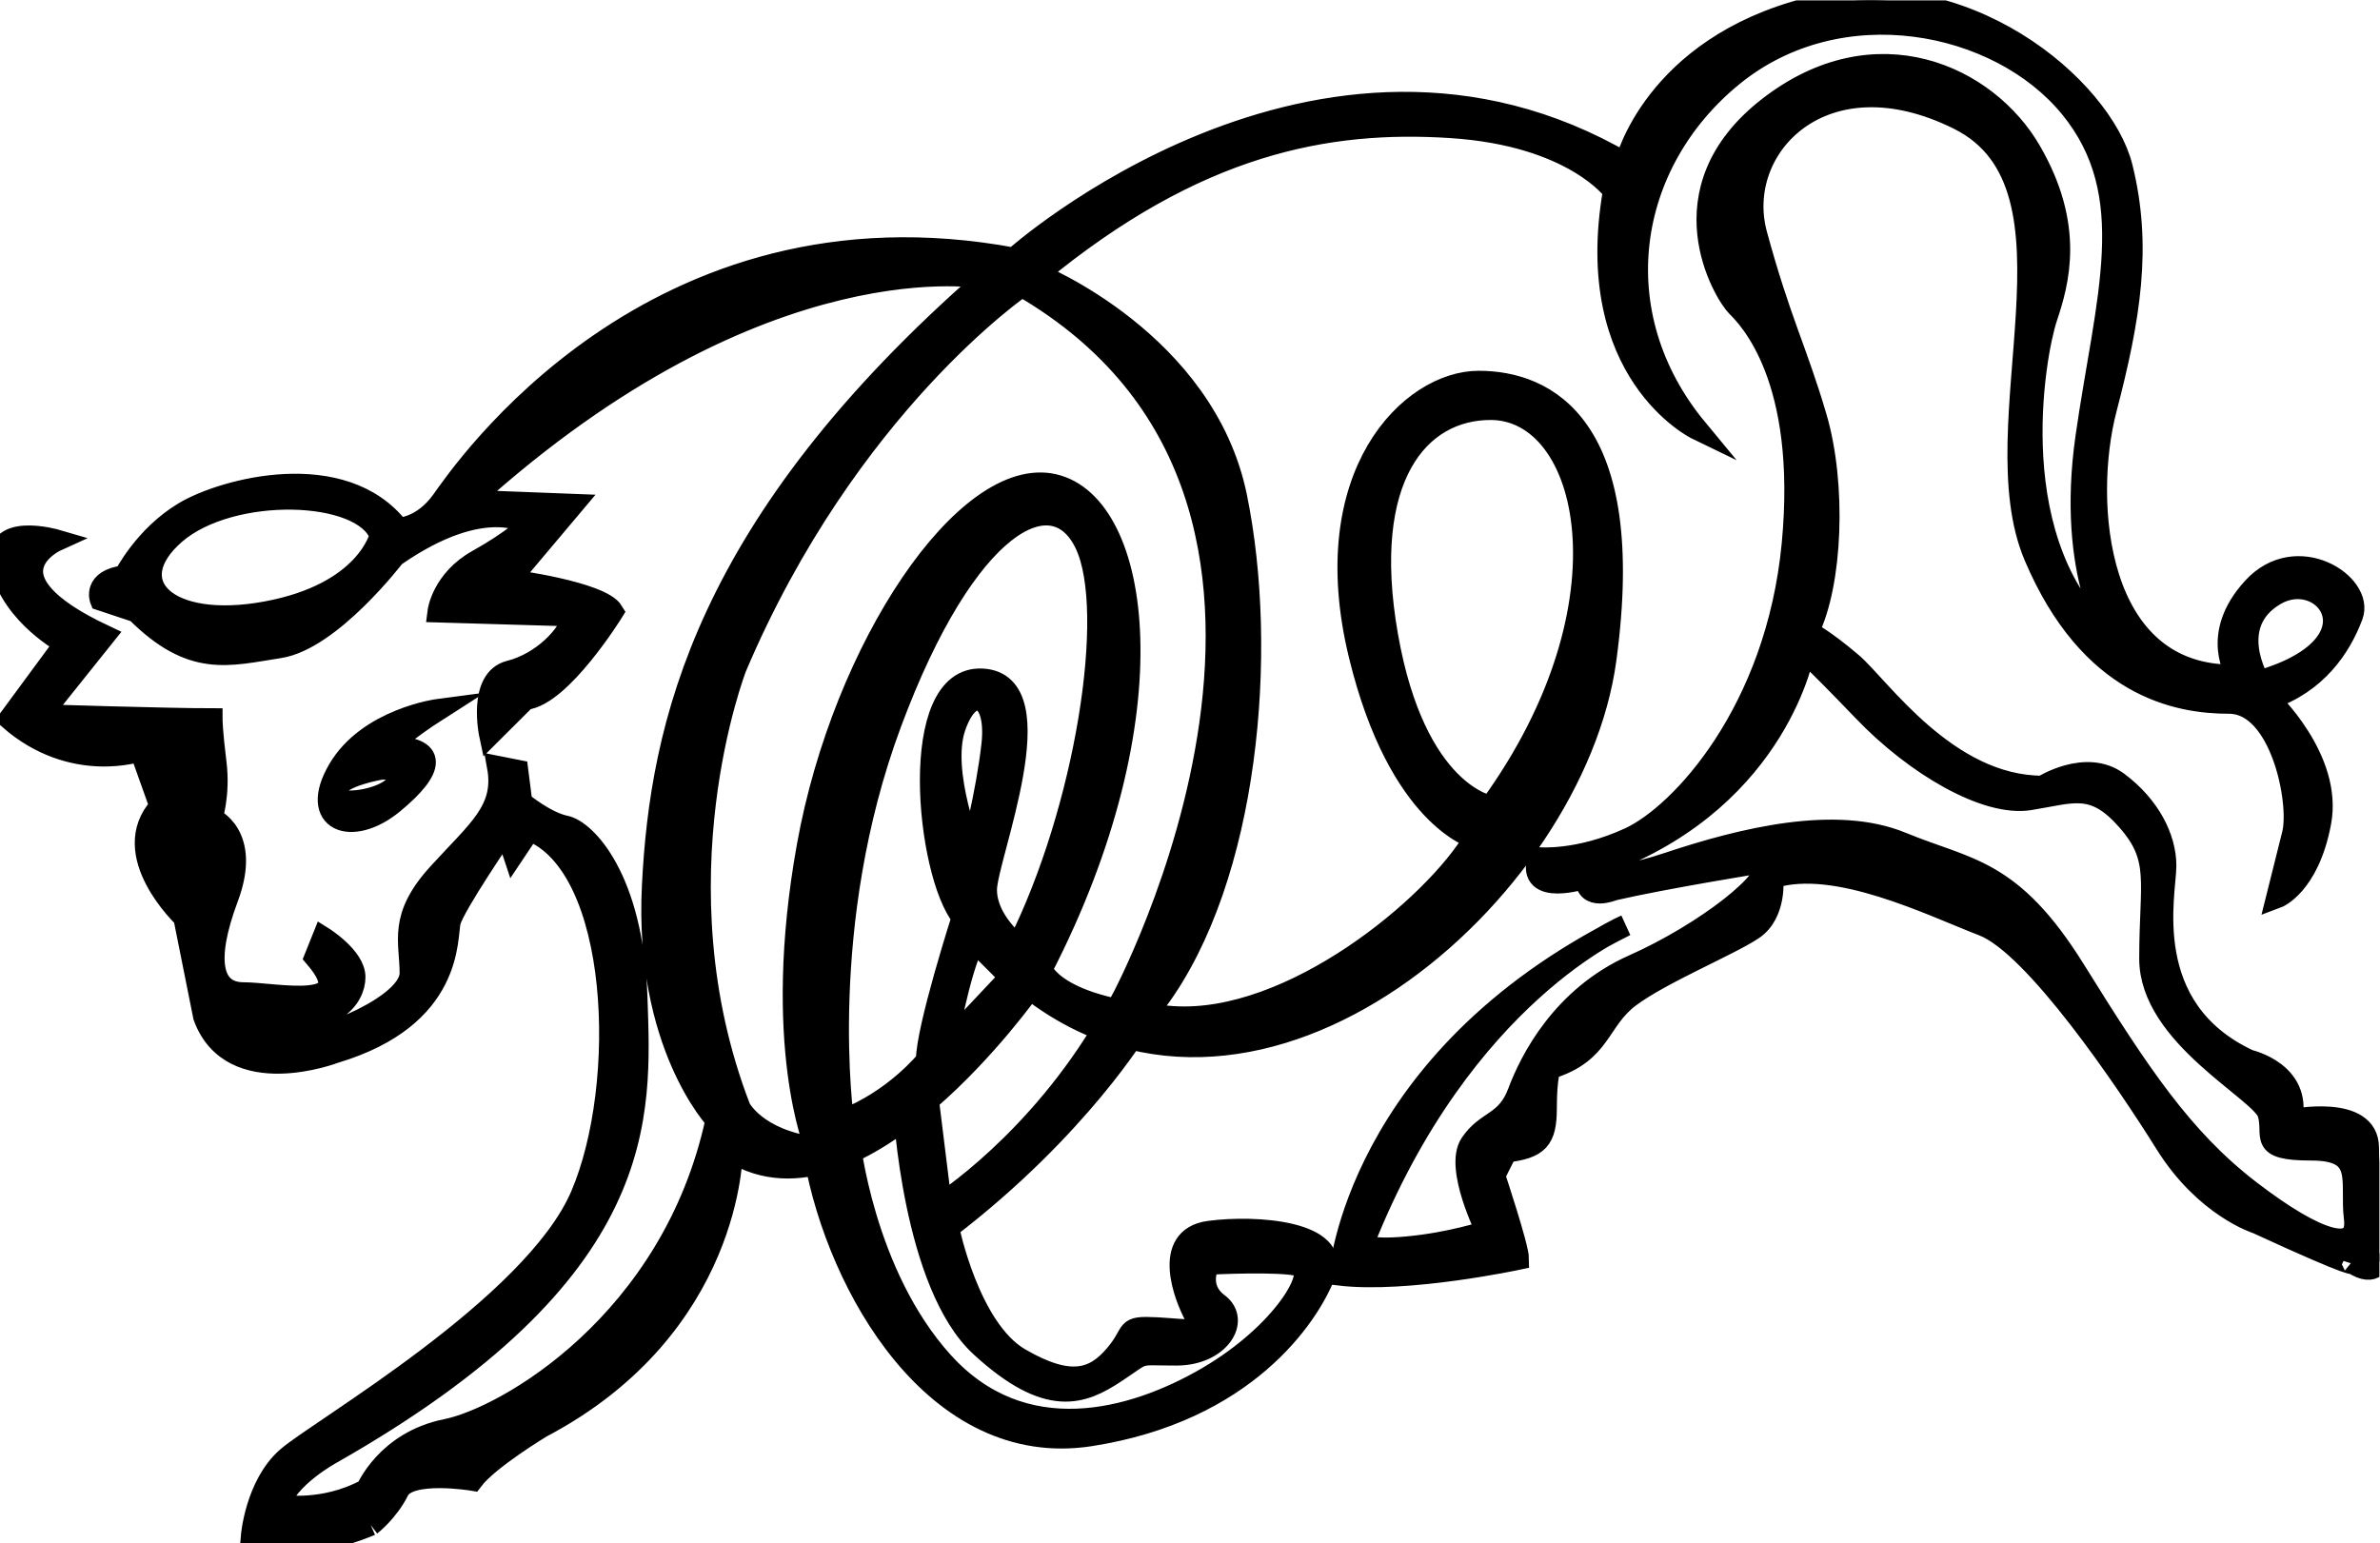 <?xml version="1.0" encoding="UTF-8" standalone="no"?>
<svg
   xmlns:dc="http://purl.org/dc/elements/1.1/"
   xmlns:cc="http://creativecommons.org/ns#"
   xmlns:rdf="http://www.w3.org/1999/02/22-rdf-syntax-ns#"
   xmlns:svg="http://www.w3.org/2000/svg"
   xmlns="http://www.w3.org/2000/svg"
   xmlns:sodipodi="http://sodipodi.sourceforge.net/DTD/sodipodi-0.dtd"
   xmlns:inkscape="http://www.inkscape.org/namespaces/inkscape"
   version="1.1"
   id="svg2"
   xml:space="preserve"
   width="58.999"
   height="38.266"
   viewBox="0 0 58.999 38.266"
   sodipodi:docname="vectorian161.pdf"><defs
     id="defs6"><clipPath
       clipPathUnits="userSpaceOnUse"
       id="clipPath28"><path
         d="M 0,0 H 44.249 V 28.7 H 0 Z"
         id="path26" /></clipPath></defs><sodipodi:namedview
     pagecolor="#ffffff"
     bordercolor="#666666"
     borderopacity="1"
     objecttolerance="10"
     gridtolerance="10"
     guidetolerance="10"
     inkscape:pageopacity="0"
     inkscape:pageshadow="2"
     inkscape:window-width="640"
     inkscape:window-height="480"
     id="namedview4" /><g
     id="g10"
     inkscape:groupmode="layer"
     inkscape:label="vectorian161"
     transform="matrix(1.333,0,0,-1.333,0,38.266)"><g
       id="g12"
       transform="translate(72,-43.301)"><g
         id="g14"
         transform="translate(-72,43.301)"><g
           id="g16"><g
             id="g18"><path
               d="m 7.085,14.404 c 0,0 -0.759,-0.12 -0.862,-0.396 -0.104,-0.277 0.517,-0.242 0.896,-0.07 0.379,0.174 0.466,0.484 -0.034,0.467 m 0.138,0.415 c 0.931,0 0.862,-0.415 0.087,-1.053 -0.777,-0.638 -1.57,-0.328 -1.018,0.621 0.551,0.948 1.862,1.121 1.862,1.121 -0.569,-0.363 -0.931,-0.689 -0.931,-0.689"
               style="fill:#000000;fill-opacity:1;fill-rule:nonzero;stroke:#000000;stroke-width:0.399;stroke-linecap:butt;stroke-linejoin:miter;stroke-miterlimit:10;stroke-dasharray:none;stroke-opacity:1"
               id="path20" /><path
               d="m 15.792,7.526 c 0,0 0.259,-2.518 1.742,-4.155 1.483,-1.639 3.518,-1.105 4.931,-0.277 1.413,0.829 2.051,1.966 1.707,2.07 -0.345,0.104 -1.69,0.034 -1.69,0.034 0,0 -0.241,-0.431 0.173,-0.741 0.414,-0.31 0.018,-0.949 -0.776,-0.949 -0.793,0 -0.534,0.069 -1.138,-0.328 C 20.137,2.784 19.499,2.508 18.241,3.663 16.982,4.819 16.81,8.093 16.81,8.093 l 0.413,0.466 0.277,-2.242 c 0,0 1.793,1.139 3.103,3.397 l 0.586,-0.103 c 0,0 -1.12,-1.879 -3.551,-3.742 0,0 0.379,-1.88 1.327,-2.431 0.949,-0.552 1.397,-0.381 1.776,0.068 0.38,0.448 0.138,0.534 0.776,0.501 0.638,-0.036 0.897,-0.121 0.708,0.224 -0.191,0.345 -0.622,1.448 0.258,1.569 0.88,0.12 2.466,0 2.156,-0.794 C 24.328,4.214 23.155,2.456 20.276,2.007 17.396,1.559 15.585,4.783 15.154,7.163 Z"
               style="fill:#000000;fill-opacity:1;fill-rule:nonzero;stroke:#000000;stroke-width:0.399;stroke-linecap:butt;stroke-linejoin:miter;stroke-miterlimit:10;stroke-dasharray:none;stroke-opacity:1"
               id="path22" /><g
               id="g24"
               clip-path="url(#clipPath28)"><path
                 d="m 18.068,12.883 c 0,0 0.278,1.04 0.383,1.977 0.103,0.937 -0.416,1.145 -0.695,0.313 -0.277,-0.833 0.312,-2.29 0.312,-2.29 M 3.255,18.781 c -1.04,-0.902 -0.173,-1.804 1.701,-1.457 1.873,0.347 2.115,1.422 2.115,1.422 -0.312,0.867 -2.775,0.937 -3.816,0.035 m 39.053,-1.138 c -0.932,-0.55 -0.296,-1.607 -0.296,-1.607 2.326,0.676 1.226,2.158 0.296,1.607 m -8.758,-1.058 c 0,0 -0.465,-2.664 -3.596,-3.891 0,0 -0.338,-0.508 1.059,-0.043 1.396,0.466 3.13,0.889 4.357,0.38 1.227,-0.507 2.031,-0.464 3.215,-2.368 1.185,-1.904 1.989,-3.13 3.258,-4.104 1.268,-0.973 2.03,-1.185 1.945,-0.508 -0.084,0.677 0.212,1.27 -0.803,1.27 -1.015,0 -0.677,0.253 -0.804,0.677 -0.127,0.422 -2.199,1.438 -2.199,2.877 0,1.438 0.212,1.861 -0.424,2.58 -0.633,0.719 -1.014,0.508 -1.819,0.381 -0.803,-0.126 -2.114,0.634 -3.087,1.651 -0.973,1.014 -1.1,1.098 -1.1,1.098 m -5.832,4.51 c -1.329,0 -2.437,-1.255 -1.92,-4.21 0.517,-2.953 1.92,-3.175 1.92,-3.175 2.733,3.768 1.846,7.385 0,7.385 M 18.119,11.198 C 17.823,10.608 17.602,9.28 17.602,9.28 l 1.182,1.254 z m -0.221,0.445 c -0.665,0.811 -1.035,4.505 0.369,4.43 1.404,-0.073 0.074,-3.322 0.074,-3.915 0,-0.589 0.591,-1.033 0.591,-1.033 1.256,2.512 1.847,6.205 1.256,7.46 -0.592,1.255 -2.216,0.443 -3.619,-3.324 C 15.165,11.495 15.681,7.876 15.681,7.876 16.641,8.244 17.232,8.983 17.232,8.983 c 0,0.592 0.665,2.66 0.665,2.66 M 6.893,0.343 c 0,0 -1.329,-0.591 -2.216,-0.222 0,0 0.074,0.961 0.665,1.477 0.591,0.517 4.579,2.806 5.465,4.873 0.887,2.069 0.738,6.131 -0.96,6.795 L 9.551,12.823 9.404,13.267 c 0,0 -0.96,-1.404 -1.034,-1.699 -0.074,-0.296 0.074,-1.772 -2.141,-2.437 0,0 -1.921,-0.739 -2.437,0.665 l -0.37,1.847 c 0,0 -1.255,1.18 -0.443,2.067 l -0.369,1.034 c 0,0 -1.256,-0.443 -2.437,0.591 L 1.206,16.738 c 0,0 -0.96,0.516 -1.182,1.402 -0.221,0.887 1.033,0.518 1.033,0.518 0,0 -1.476,-0.665 0.887,-1.775 L 0.764,15.408 c 0,0 2.363,-0.074 3.175,-0.074 0,0 0,-0.221 0.074,-0.813 0.074,-0.59 -0.074,-1.033 -0.074,-1.033 0,0 0.738,-0.295 0.296,-1.477 -0.443,-1.182 -0.296,-1.773 0.295,-1.773 0.59,0 2.216,-0.37 1.329,0.665 l 0.148,0.369 c 0,0 0.59,-0.369 0.59,-0.739 0,-0.368 -0.369,-0.959 -1.772,-0.811 0,0 0,-0.37 0.591,-0.37 0.591,0 2.215,0.665 2.215,1.255 0,0.591 -0.221,1.035 0.517,1.847 0.739,0.813 1.255,1.182 1.108,1.994 L 9.625,14.375 9.7,13.784 c 0,0 0.443,-0.37 0.812,-0.445 0.369,-0.072 1.255,-0.959 1.329,-3.174 0.074,-2.216 0.295,-5.095 -5.686,-8.494 0,0 -0.813,-0.443 -0.96,-0.96 0,0 0.813,-0.148 1.625,0.296 0,0 0.369,0.886 1.477,1.108 1.108,0.221 4.209,1.993 5.022,5.761 0,0 -1.329,1.404 -1.182,4.356 0.148,2.955 0.96,6.721 6.204,11.3 0,0 -4.136,0.813 -9.601,-4.136 L 10.659,19.322 9.478,17.92 c 0,0 1.699,-0.222 1.92,-0.591 0,0 -0.96,-1.552 -1.624,-1.626 L 9.109,15.04 c 0,0 -0.221,1.033 0.369,1.182 0.592,0.147 1.108,0.663 1.182,1.033 L 8.149,17.329 c 0,0 0.074,0.591 0.739,0.96 0.664,0.37 0.959,0.664 0.959,0.664 0,0 -0.812,0.591 -2.51,-0.591 0,0 -1.182,-1.55 -2.142,-1.698 C 4.235,16.516 3.57,16.296 2.535,17.329 L 1.871,17.55 c 0,0 -0.148,0.369 0.443,0.443 0,0 0.369,0.738 1.108,1.181 0.738,0.443 2.954,1.035 3.988,-0.295 0,0 0.443,0 0.812,0.517 0.37,0.516 3.914,5.76 10.635,4.505 0,0 5.686,5.097 11.372,1.772 0,0 0.517,2.142 3.397,2.88 2.88,0.739 5.465,-1.476 5.835,-2.953 0.368,-1.477 0.147,-2.807 -0.296,-4.506 -0.444,-1.698 -0.222,-5.022 2.438,-4.947 0,0 -0.518,0.737 0.296,1.624 0.811,0.887 2.068,0.074 1.846,-0.517 C 43.523,16.665 43.08,16 42.194,15.703 c 0,0 1.182,-1.107 0.96,-2.289 -0.221,-1.182 -0.813,-1.402 -0.813,-1.402 0,0 0.147,0.591 0.296,1.182 0.148,0.591 -0.222,2.437 -1.182,2.437 -0.96,0 -2.585,0.295 -3.619,2.732 -1.034,2.437 1.107,6.868 -1.404,8.124 -2.511,1.255 -4.209,-0.517 -3.766,-2.141 0.443,-1.626 0.739,-2.143 1.108,-3.397 0.369,-1.255 0.295,-3.102 -0.147,-3.989 0,0 0.295,-0.147 0.812,-0.59 0.517,-0.443 1.772,-2.29 3.545,-2.29 0,0 0.812,0.517 1.404,0.074 0.59,-0.443 0.886,-1.033 0.886,-1.55 0,-0.517 -0.516,-2.66 1.552,-3.619 0,0 0.984,-0.222 0.788,-1.107 0,0 1.428,0.294 1.428,-0.517 0,-0.813 0.221,-2.069 0.221,-2.069 0,0 -0.072,-0.369 -0.516,-0.074 0,0 0.148,-0.146 -1.772,0.739 0,0 -0.96,0.296 -1.699,1.478 -0.738,1.181 -2.437,3.691 -3.397,4.061 -0.96,0.369 -2.733,1.256 -3.914,0.886 0,0 0.074,-0.665 -0.369,-0.96 C 32.151,11.125 30.895,10.608 30.304,10.166 29.713,9.722 29.787,9.132 28.826,8.835 c 0,0 -0.073,-0.148 -0.073,-0.737 0,-0.592 -0.148,-0.739 -0.738,-0.814 l -0.222,-0.443 c 0,0 0.443,-1.33 0.443,-1.552 0,0 -2.068,-0.443 -3.324,-0.294 0,0 0.296,3.987 5.317,6.499 0,0 -3.028,-1.255 -4.874,-5.909 0,0 0,-0.148 0.812,-0.074 0.813,0.074 1.477,0.296 1.477,0.296 0,0 -0.59,1.18 -0.295,1.625 0.295,0.443 0.665,0.368 0.887,0.959 0.221,0.591 0.813,1.773 2.141,2.364 1.329,0.59 2.659,1.624 2.438,1.92 0,0 -1.846,-0.296 -2.807,-0.518 0,0 -0.517,-0.22 -0.517,0.223 0,0 -1.108,-0.369 -0.886,0.37 0,0 0.739,-0.074 1.699,0.369 0.96,0.443 2.733,2.363 3.029,5.465 0.295,3.101 -0.813,4.209 -1.035,4.431 -0.221,0.222 -1.403,2.141 0.591,3.693 1.994,1.55 4.063,0.59 4.874,-0.813 0.813,-1.403 0.518,-2.438 0.296,-3.102 -0.222,-0.664 -0.886,-4.283 1.255,-6.055 0,0 -0.887,1.255 -0.518,3.84 0.37,2.585 1.034,4.505 -0.295,6.13 -1.329,1.624 -4.283,2.215 -6.277,0.59 -1.994,-1.625 -2.438,-4.431 -0.665,-6.573 0,0 -2.141,1.034 -1.55,4.431 0,0 -0.738,1.033 -3.028,1.182 -2.29,0.148 -4.727,-0.295 -7.681,-2.732 0,0 3.101,-1.255 3.692,-4.136 0.591,-2.88 0.222,-7.09 -1.477,-9.379 h -0.665 c 0,0 5.022,9.306 -1.846,13.293 0,0 -3.249,-2.215 -5.317,-7.088 0,0 -1.551,-3.99 0.074,-8.198 0,0 0.296,-0.592 1.404,-0.739 0,0 -0.812,1.921 -0.148,5.612 0.664,3.693 2.953,7.09 4.578,6.721 1.624,-0.37 2.215,-4.284 -0.221,-9.011 0,0 0.221,-0.739 2.436,-0.886 2.216,-0.148 4.875,2.068 5.613,3.324 0,0 -1.403,0.369 -2.141,3.397 -0.824,3.378 0.96,5.095 2.216,5.095 1.255,0 2.954,-0.812 2.363,-5.169 -0.591,-4.357 -6.425,-9.454 -10.709,-6.129 0,0 -3.175,-4.505 -5.538,-3.029 0,0 0,-3.25 -3.545,-5.12 0,0 -0.985,-0.592 -1.281,-0.985 0,0 -1.182,0.197 -1.378,-0.197 C 7.213,0.589 6.893,0.343 6.893,0.343"
                 style="fill:#000000;fill-opacity:1;fill-rule:nonzero;stroke:#000000;stroke-width:0.399;stroke-linecap:butt;stroke-linejoin:miter;stroke-miterlimit:10;stroke-dasharray:none;stroke-opacity:1"
                 id="path30" /></g></g></g></g></g></g></svg>
